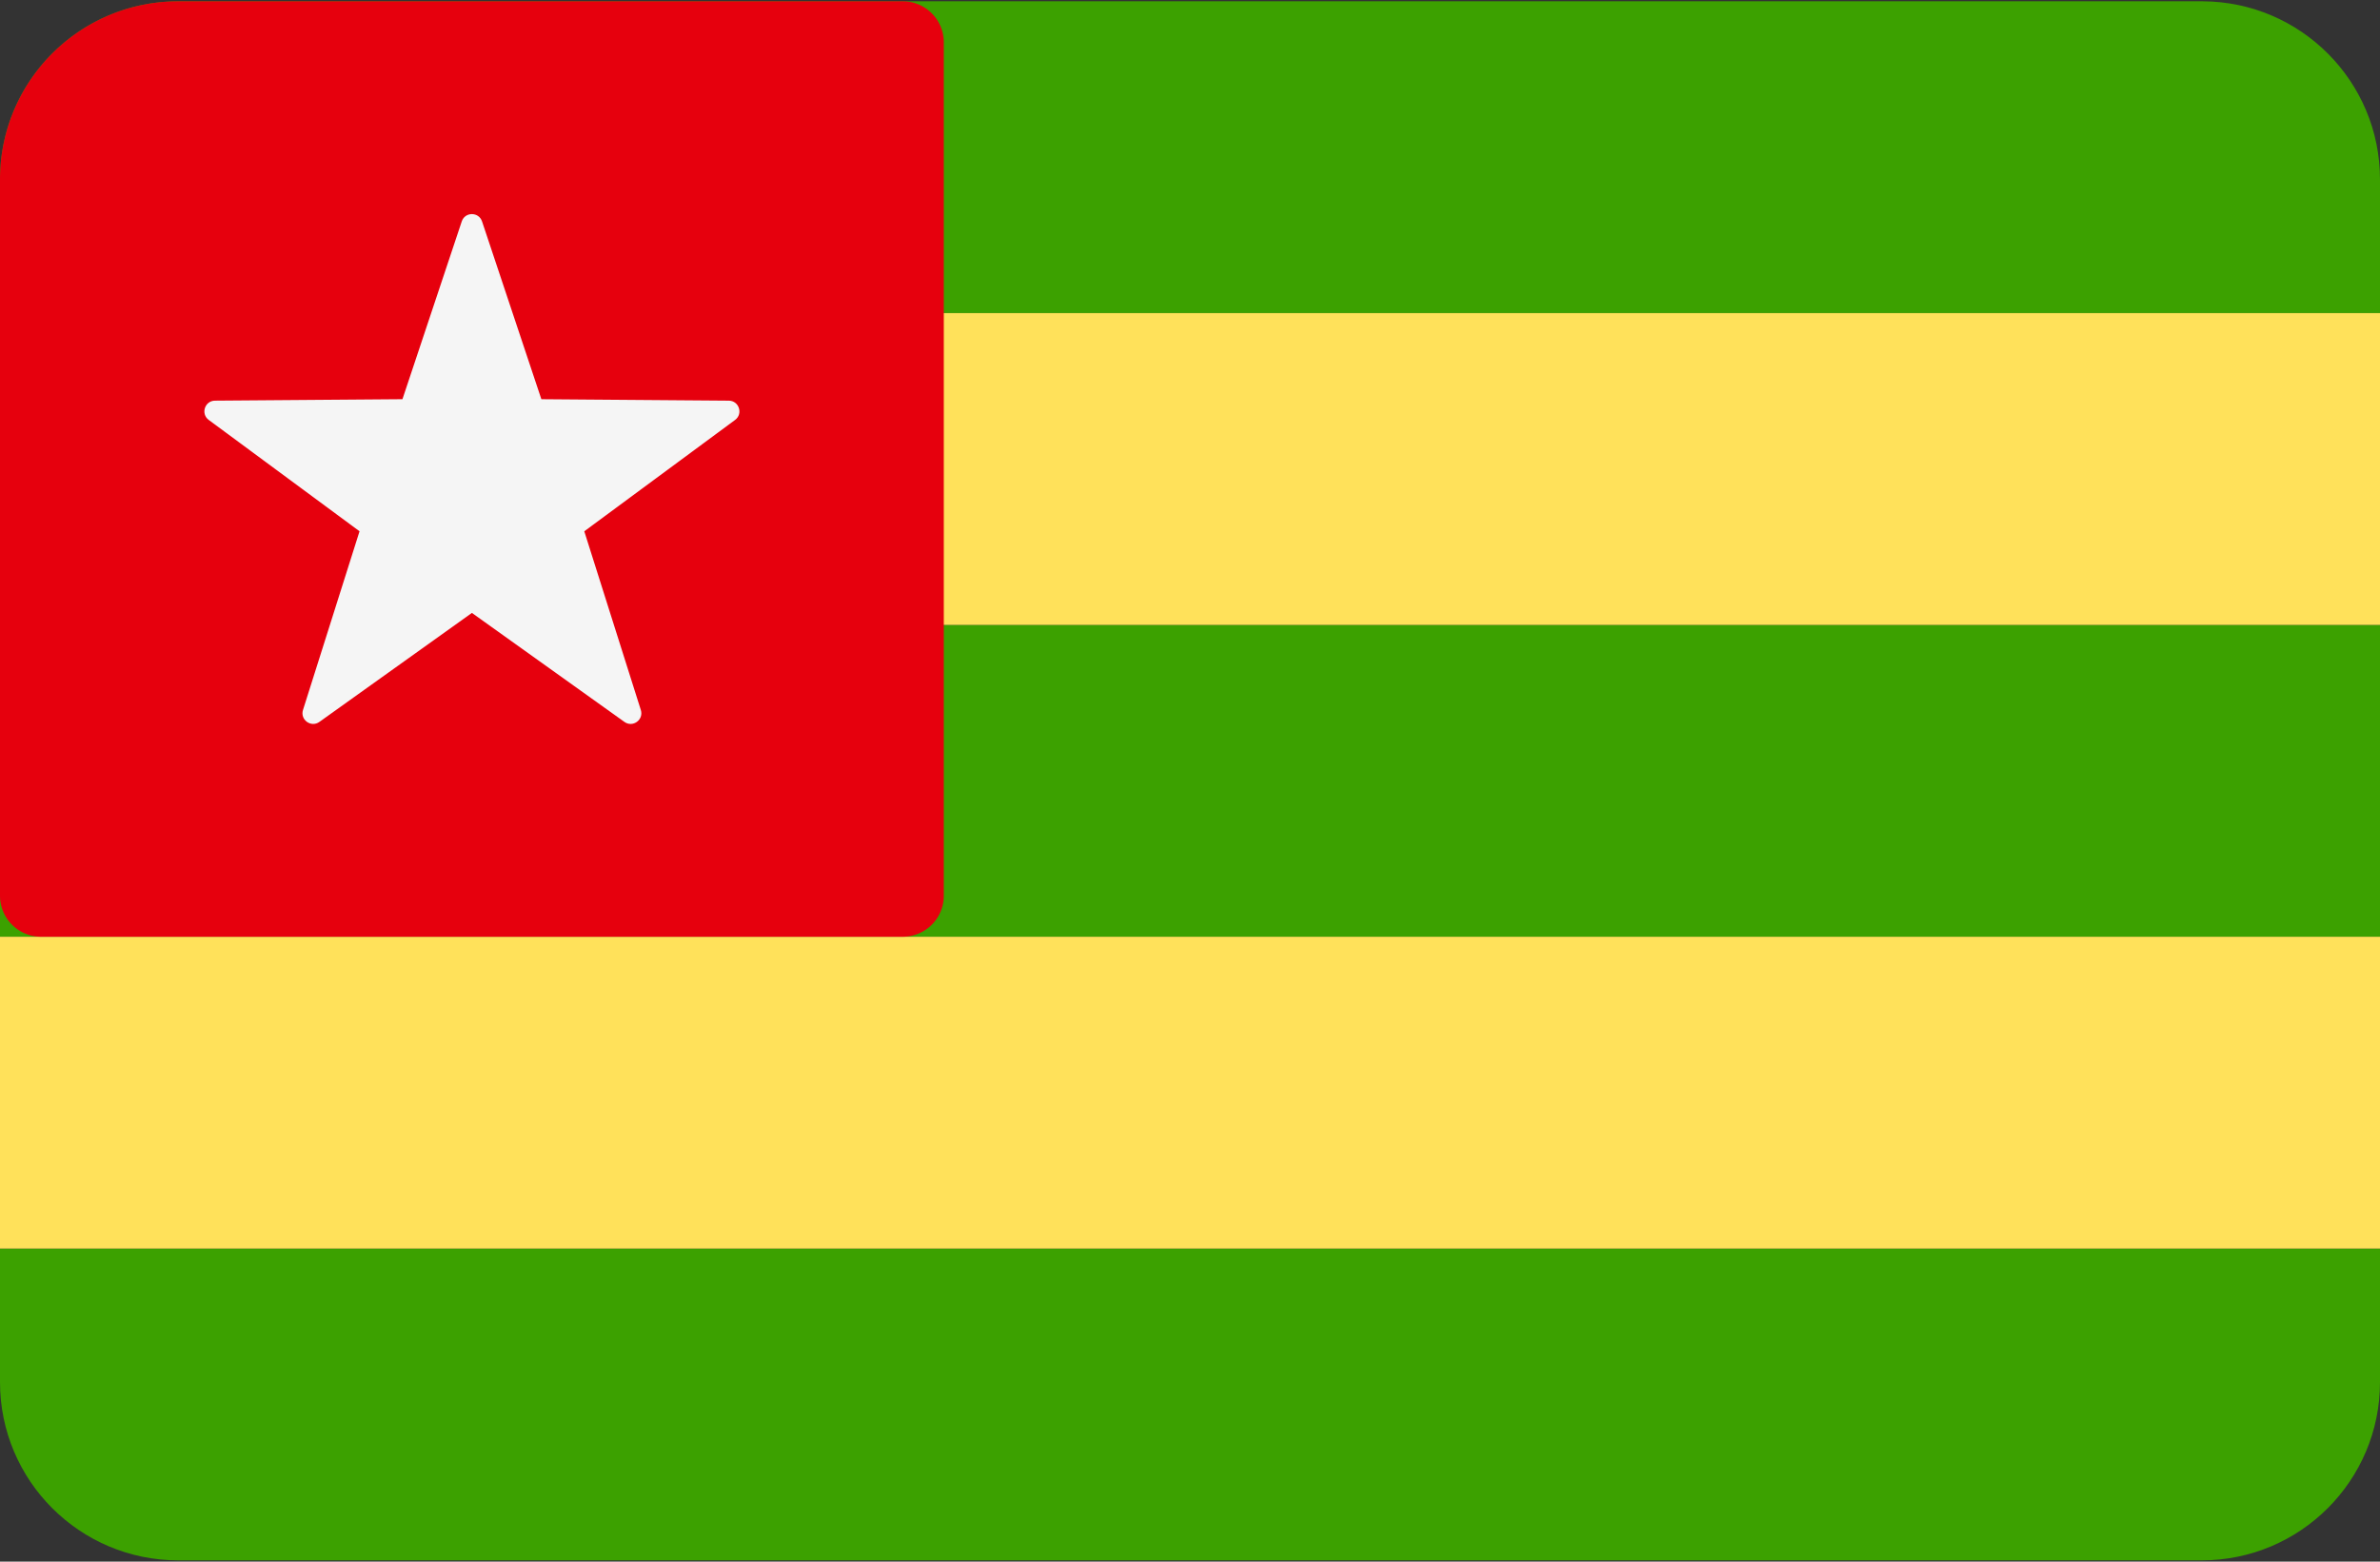 <svg width="512" height="336" xmlns="http://www.w3.org/2000/svg"><rect width="100%" height="100%" fill="#333333" stroke="none"/><g fill="none" fill-rule="evenodd"><g fill="#3CA100"><path d="M473.885.279H38.115C17.045.403 0 17.517 0 38.617v28.75h512v-28.75c0-21.1-17.045-38.214-38.115-38.338zM0 134.46h512v67.09H0z"/></g><path fill="#FFE15A" d="M0 67.37h512v67.09H0z"/><path d="M0 297.376c0 21.177 17.167 38.345 38.345 38.345h435.31c21.177 0 38.345-17.167 38.345-38.345v-28.739H0v28.739z" fill="#3CA100"/><path fill="#FFE15A" d="M0 201.55h512v67.09H0z"/><path d="M8.828 201.548h185.379a8.829 8.829 0 0 0 8.828-8.828V9.107a8.829 8.829 0 0 0-8.828-8.828H38.115C17.045.403 0 17.517 0 38.617v154.102a8.828 8.828 0 0 0 8.828 8.829z" fill="#E6000D"/><path d="M99.335 47.639L86.577 85.891l-40.322.312c-2.21.018-3.127 2.838-1.348 4.151l32.438 23.954-12.163 38.446c-.666 2.108 1.734 3.851 3.531 2.566l32.806-23.447 32.806 23.448c1.799 1.286 4.199-.458 3.531-2.566l-12.163-38.445 32.438-23.954c1.779-1.313.862-4.135-1.348-4.151l-40.322-.312L103.7 47.641c-.7-2.098-3.666-2.098-4.365-.002z" fill="#F5F5F5"/></g></svg>